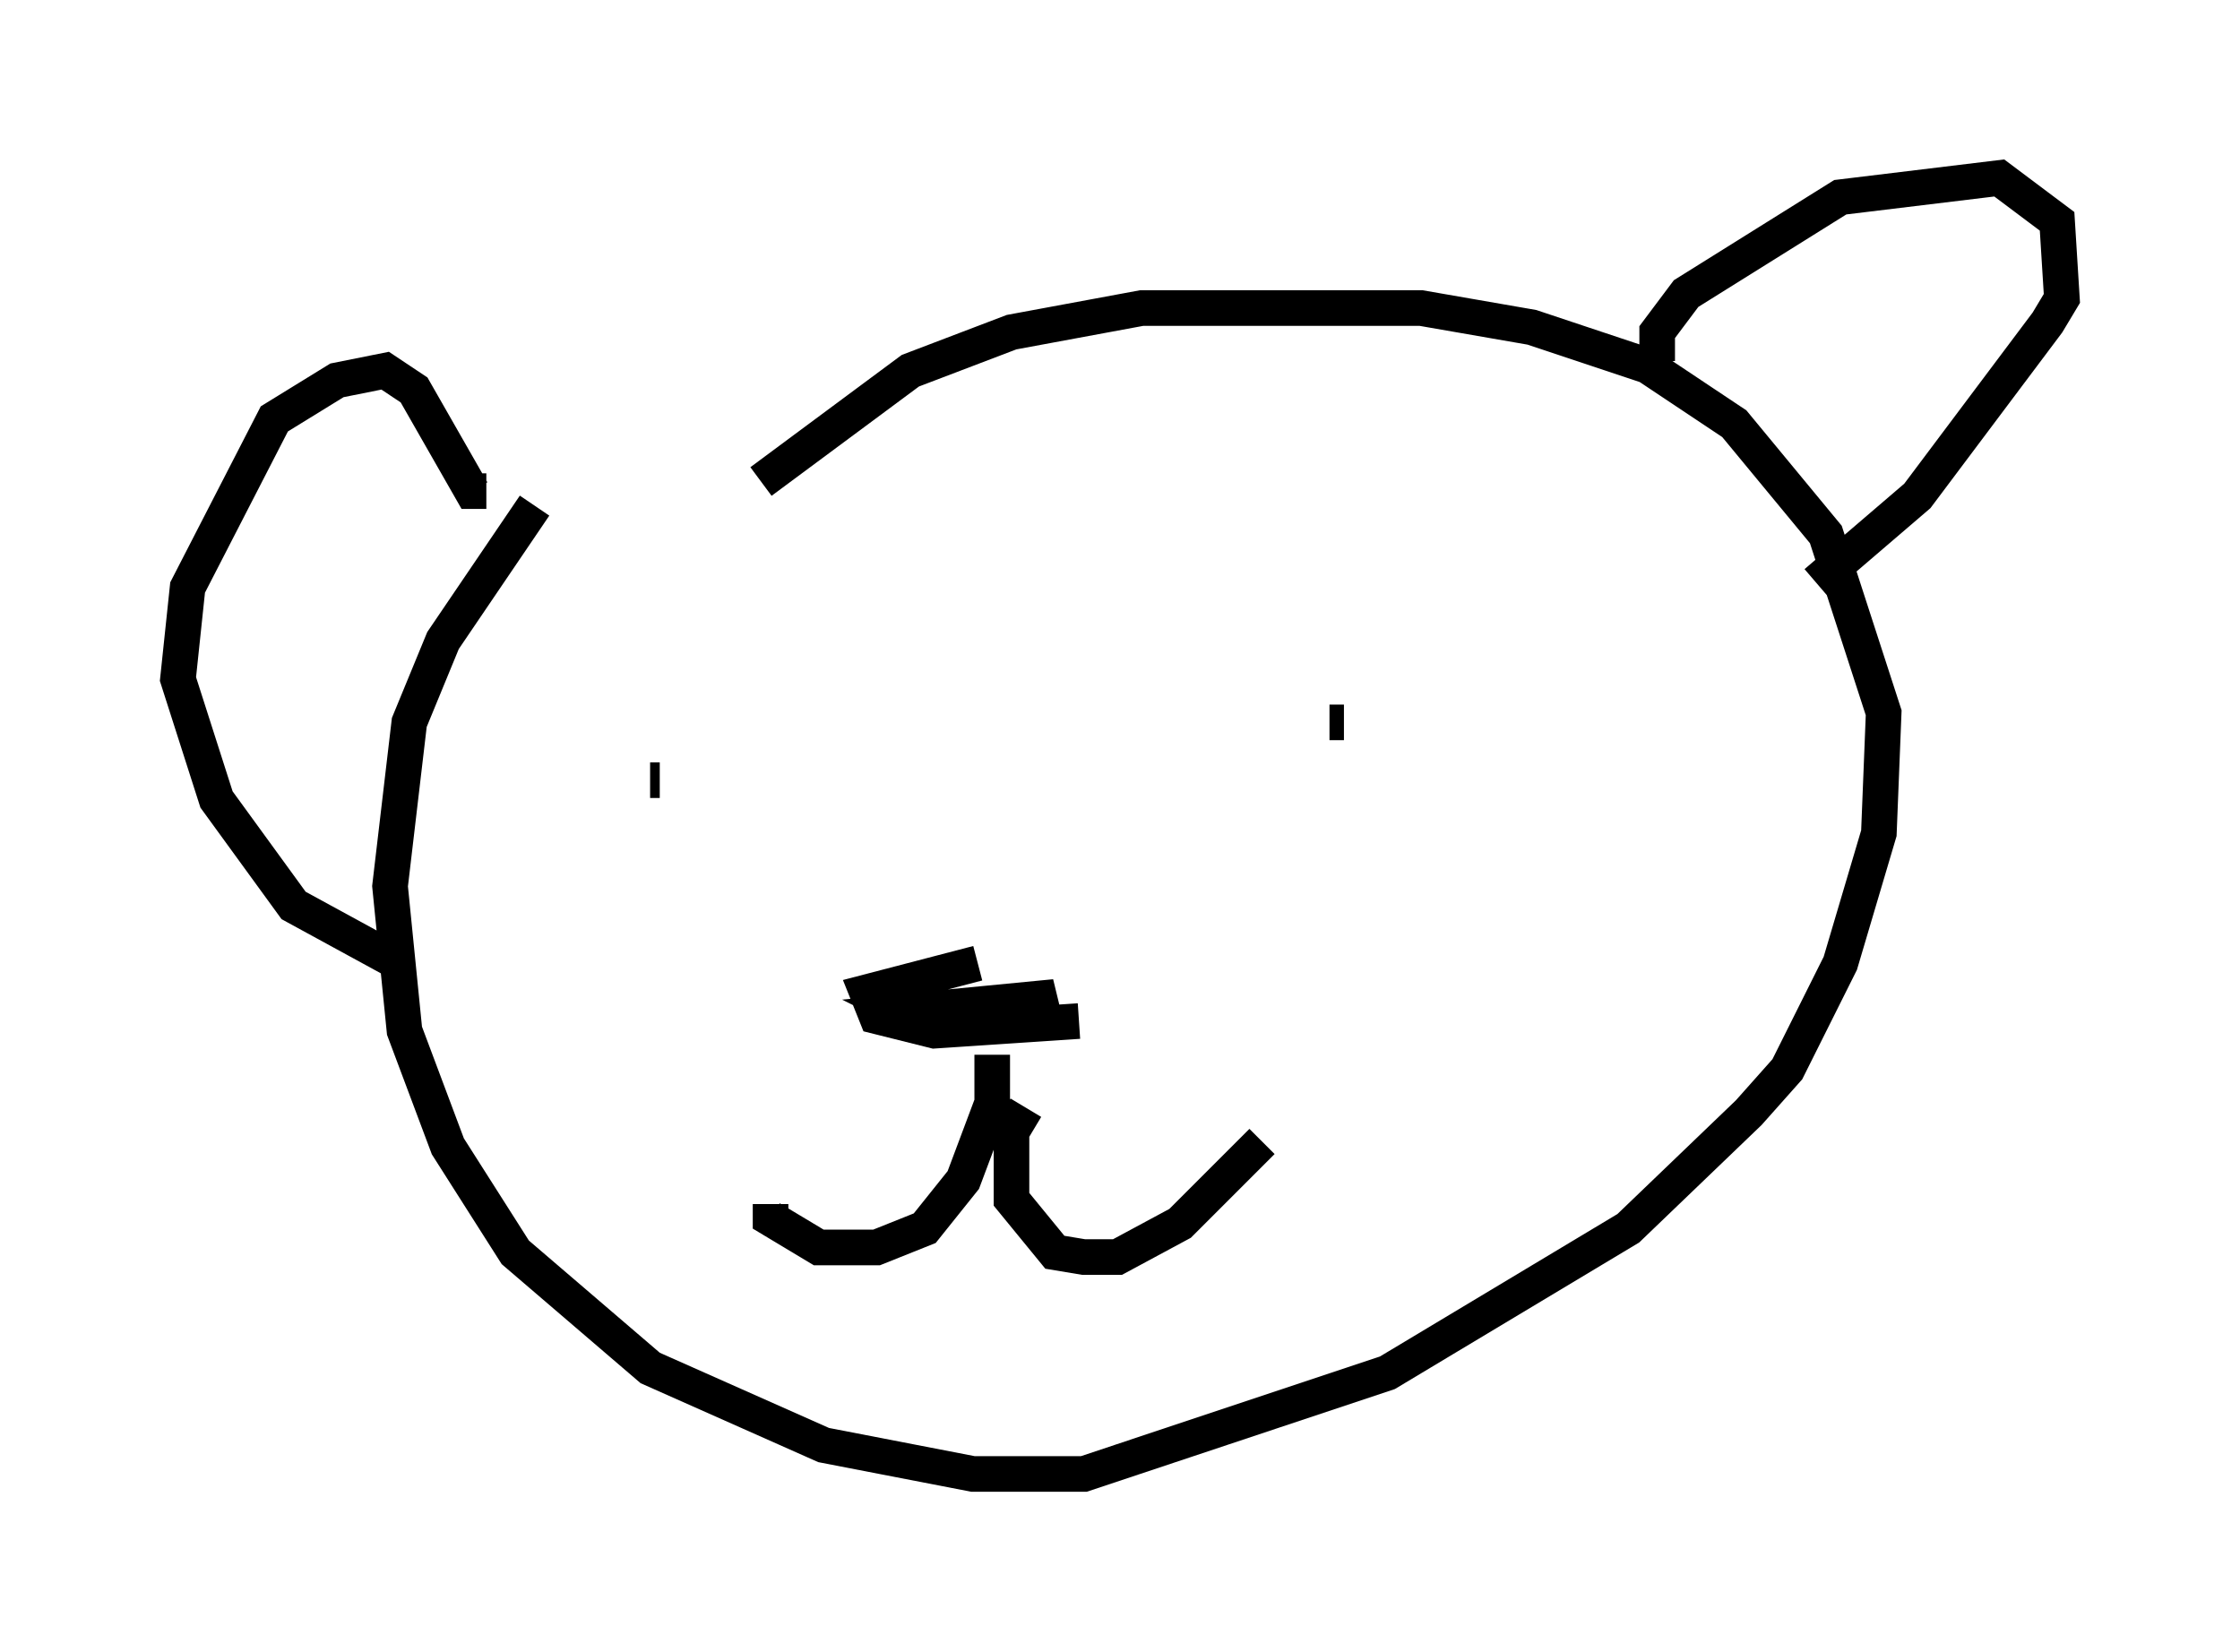 <?xml version="1.0" encoding="utf-8" ?>
<svg baseProfile="full" height="46.4" version="1.1" width="62.909" xmlns="http://www.w3.org/2000/svg" xmlns:ev="http://www.w3.org/2001/xml-events" xmlns:xlink="http://www.w3.org/1999/xlink"><defs /><rect fill="white" height="46.4" width="62.909" x="0" y="0" /><path d="M18.396, 11.766 m-3.383, 2.436 l-2.571, 3.789 -0.947, 2.3 l-0.541, 4.601 0.406, 4.059 l1.218, 3.248 1.894, 2.977 l3.789, 3.248 4.871, 2.165 l4.195, 0.812 3.112, 0.0 l8.525, -2.842 6.766, -4.059 l3.383, -3.248 1.083, -1.218 l1.488, -2.977 1.083, -3.654 l0.135, -3.383 -1.624, -5.007 l-2.571, -3.112 -2.436, -1.624 l-3.248, -1.083 -3.112, -0.541 l-7.848, 0.0 -3.654, 0.677 l-2.842, 1.083 -4.195, 3.112 m-10.149, 13.532 l-2.977, -1.624 -2.165, -2.977 l-1.083, -3.383 0.271, -2.571 l2.436, -4.736 1.759, -1.083 l1.353, -0.271 0.812, 0.541 l1.624, 2.842 0.406, 0.0 m32.882, -3.654 l0.0, -0.812 0.812, -1.083 l4.33, -2.706 4.465, -0.541 l1.624, 1.218 0.135, 2.165 l-0.406, 0.677 -3.654, 4.871 l-2.842, 2.436 m-32.747, 5.548 l0.271, 0.0 m19.08, -4.195 l0.0, 0.0 m0.135, 2.571 l-0.406, 0.0 m-9.878, 6.766 l-3.112, 0.812 0.271, 0.677 l1.624, 0.406 4.059, -0.271 m-2.436, 0.947 l0.0, 1.353 -0.812, 2.165 l-1.083, 1.353 -1.353, 0.541 l-1.624, 0.0 -1.353, -0.812 l0.0, -0.406 m7.172, -2.706 l-0.406, 0.677 0.0, 1.894 l1.218, 1.488 0.812, 0.135 l0.947, 0.0 1.759, -0.947 l2.3, -2.3 m-9.607, -3.518 l2.436, 0.0 1.353, -0.541 l-4.195, 0.406 1.083, 0.541 " fill="none" stroke="black" stroke-width="1" /></svg>